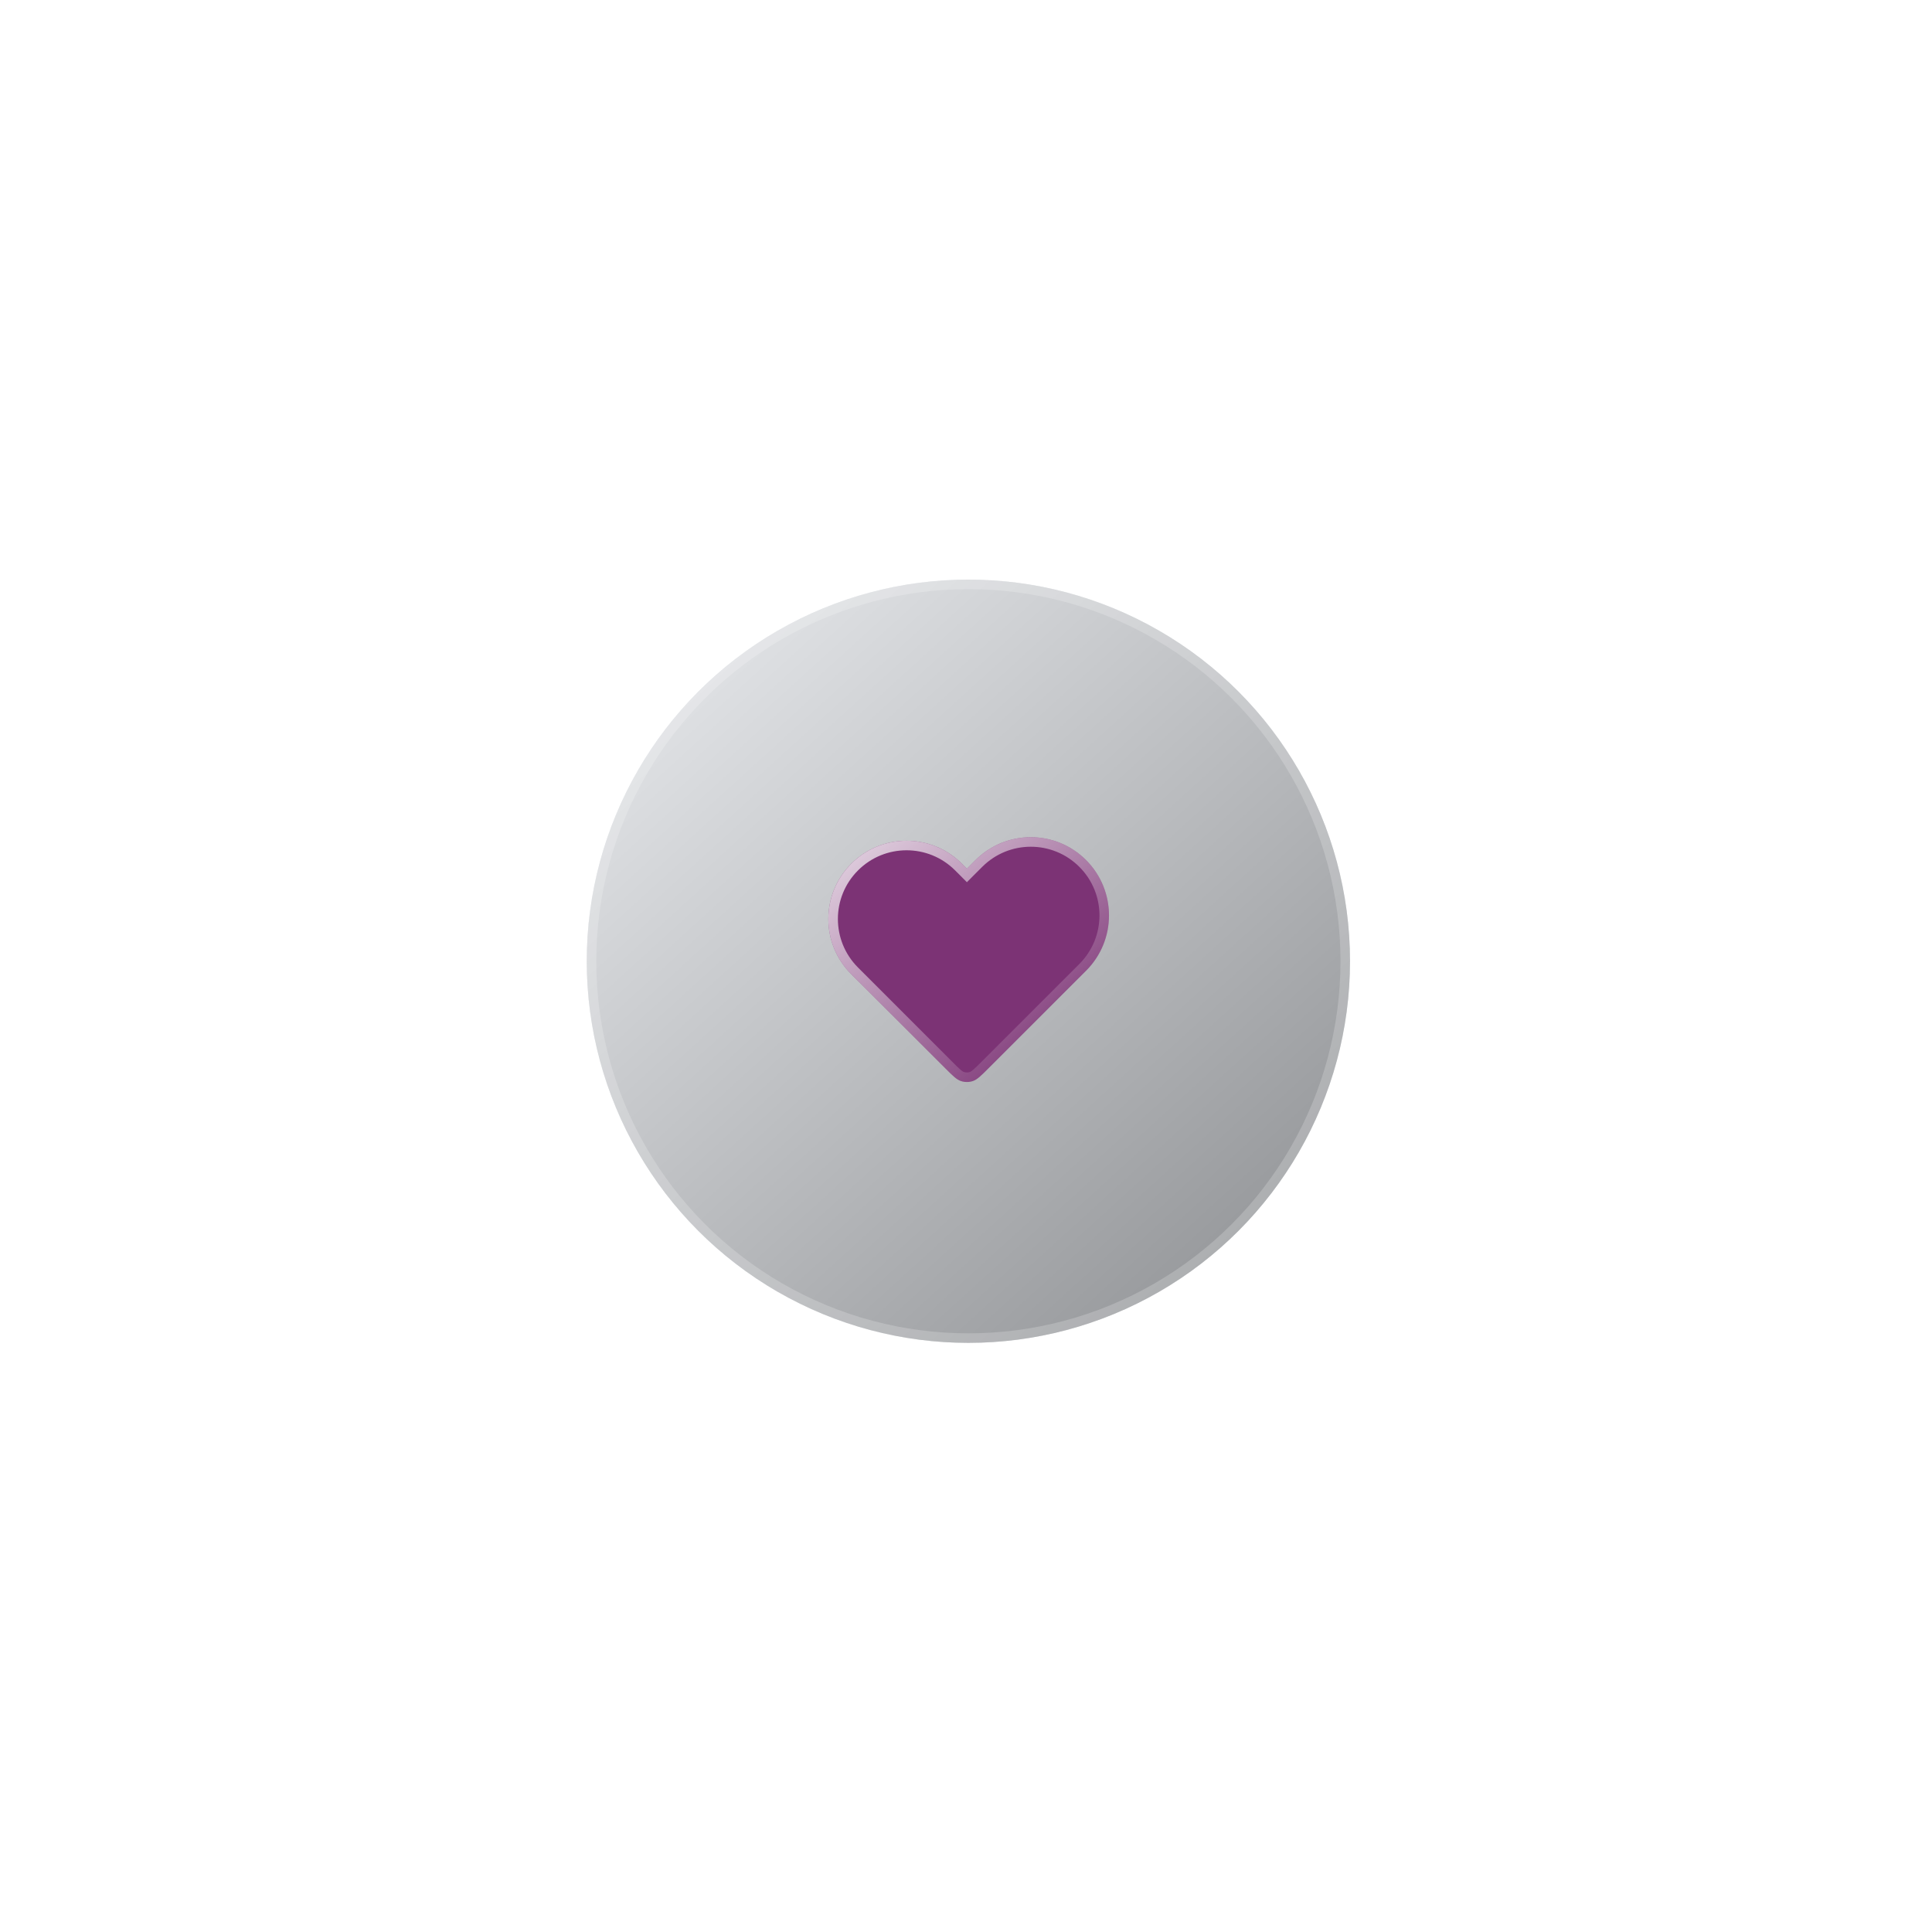 <svg width="90" height="90" viewBox="0 0 90 90" fill="none" xmlns="http://www.w3.org/2000/svg">
<g filter="url(#filter0_dd_360_314)">
<circle cx="45.111" cy="44.778" r="17.778" fill="#E7EBF0"/>
<circle cx="45.111" cy="44.778" r="17.778" fill="url(#paint0_linear_360_314)" fill-opacity="0.4" style="mix-blend-mode:soft-light"/>
<circle cx="45.111" cy="44.778" r="17.556" stroke="white" stroke-opacity="0.2" stroke-width="0.444"/>
</g>
<g filter="url(#filter1_dd_360_314)">
<path d="M50.594 45.22C52.017 43.797 52.017 41.491 50.594 40.067C49.171 38.644 46.865 38.644 45.442 40.067L45.042 40.467L44.808 40.233C43.385 38.81 41.079 38.81 39.656 40.233C38.232 41.656 38.232 43.962 39.656 45.385L44.035 49.766C44.387 50.118 44.563 50.294 44.766 50.36C44.945 50.418 45.137 50.418 45.316 50.36C45.519 50.294 45.695 50.118 46.047 49.766L50.594 45.22Z" fill="#7C3375"/>
<path d="M44.885 40.624L45.042 40.782L45.199 40.624L45.599 40.225C46.935 38.888 49.101 38.888 50.437 40.225C51.774 41.561 51.774 43.726 50.437 45.063C50.437 45.063 50.437 45.063 50.437 45.063L45.89 49.609C45.711 49.788 45.586 49.912 45.481 50.001C45.379 50.088 45.309 50.129 45.247 50.149C45.113 50.192 44.969 50.192 44.835 50.149C44.773 50.129 44.703 50.088 44.601 50.001C44.496 49.912 44.371 49.788 44.193 49.609L39.813 45.228L39.813 45.228C38.476 43.892 38.476 41.726 39.813 40.39C41.149 39.053 43.314 39.053 44.651 40.39L44.885 40.624Z" stroke="url(#paint1_linear_360_314)" stroke-opacity="0.8" stroke-width="0.444" style="mix-blend-mode:soft-light"/>
</g>
<defs>
<filter id="filter0_dd_360_314" x="0.667" y="0.333" width="88.889" height="88.889" filterUnits="userSpaceOnUse" color-interpolation-filters="sRGB">
<feFlood flood-opacity="0" result="BackgroundImageFix"/>
<feColorMatrix in="SourceAlpha" type="matrix" values="0 0 0 0 0 0 0 0 0 0 0 0 0 0 0 0 0 0 127 0" result="hardAlpha"/>
<feOffset dx="8.889" dy="8.889"/>
<feGaussianBlur stdDeviation="8.889"/>
<feColorMatrix type="matrix" values="0 0 0 0 0.651 0 0 0 0 0.669 0 0 0 0 0.74 0 0 0 0.3 0"/>
<feBlend mode="normal" in2="BackgroundImageFix" result="effect1_dropShadow_360_314"/>
<feColorMatrix in="SourceAlpha" type="matrix" values="0 0 0 0 0 0 0 0 0 0 0 0 0 0 0 0 0 0 127 0" result="hardAlpha"/>
<feOffset dx="-8.889" dy="-8.889"/>
<feGaussianBlur stdDeviation="8.889"/>
<feColorMatrix type="matrix" values="0 0 0 0 1 0 0 0 0 1 0 0 0 0 1 0 0 0 1 0"/>
<feBlend mode="normal" in2="effect1_dropShadow_360_314" result="effect2_dropShadow_360_314"/>
<feBlend mode="normal" in="SourceGraphic" in2="effect2_dropShadow_360_314" result="shape"/>
</filter>
<filter id="filter1_dd_360_314" x="25.255" y="25.667" width="44.185" height="42.515" filterUnits="userSpaceOnUse" color-interpolation-filters="sRGB">
<feFlood flood-opacity="0" result="BackgroundImageFix"/>
<feColorMatrix in="SourceAlpha" type="matrix" values="0 0 0 0 0 0 0 0 0 0 0 0 0 0 0 0 0 0 127 0" result="hardAlpha"/>
<feOffset dx="4.444" dy="4.444"/>
<feGaussianBlur stdDeviation="6.667"/>
<feColorMatrix type="matrix" values="0 0 0 0 0.488 0 0 0 0 0.199 0 0 0 0 0.461 0 0 0 0.4 0"/>
<feBlend mode="normal" in2="BackgroundImageFix" result="effect1_dropShadow_360_314"/>
<feColorMatrix in="SourceAlpha" type="matrix" values="0 0 0 0 0 0 0 0 0 0 0 0 0 0 0 0 0 0 127 0" result="hardAlpha"/>
<feOffset dx="-4.444" dy="-4.444"/>
<feGaussianBlur stdDeviation="4.444"/>
<feColorMatrix type="matrix" values="0 0 0 0 1 0 0 0 0 1 0 0 0 0 1 0 0 0 1 0"/>
<feBlend mode="normal" in2="effect1_dropShadow_360_314" result="effect2_dropShadow_360_314"/>
<feBlend mode="normal" in="SourceGraphic" in2="effect2_dropShadow_360_314" result="shape"/>
</filter>
<linearGradient id="paint0_linear_360_314" x1="82.427" y1="44.778" x2="46.871" y2="5.702" gradientUnits="userSpaceOnUse">
<stop/>
<stop offset="1" stop-color="white"/>
</linearGradient>
<linearGradient id="paint1_linear_360_314" x1="38.833" y1="39.214" x2="48.256" y2="50.676" gradientUnits="userSpaceOnUse">
<stop stop-color="white"/>
<stop offset="1" stop-color="white" stop-opacity="0"/>
</linearGradient>
</defs>
</svg>
